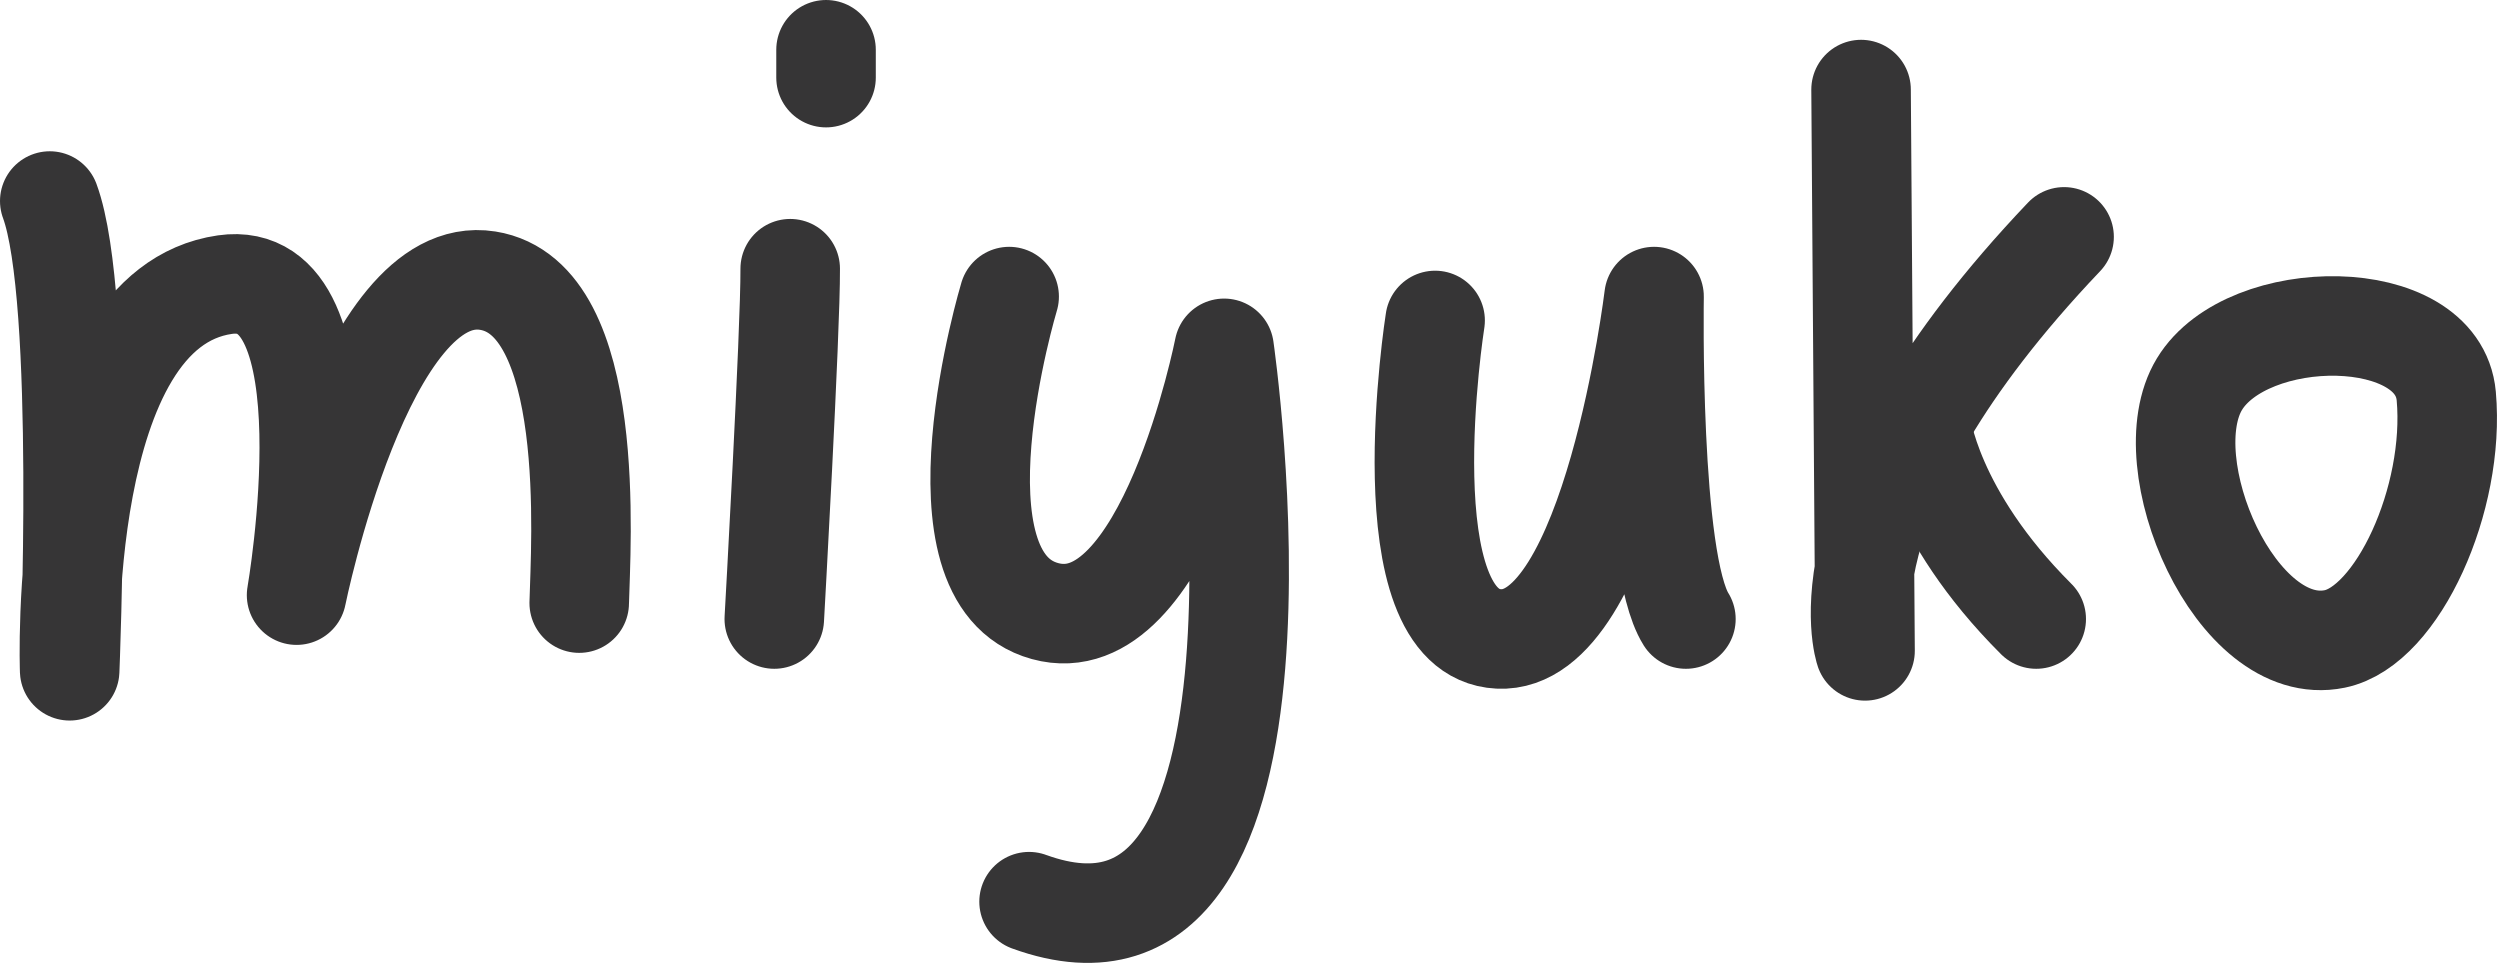 <?xml version="1.0" encoding="UTF-8" standalone="no"?><!DOCTYPE svg PUBLIC "-//W3C//DTD SVG 1.1//EN" "http://www.w3.org/Graphics/SVG/1.1/DTD/svg11.dtd"><svg width="314" height="121" viewBox="0 0 628 242" version="1.1" xmlns="http://www.w3.org/2000/svg" xmlns:xlink="http://www.w3.org/1999/xlink" xml:space="preserve" xmlns:serif="http://www.serif.com/" style="fill-rule:evenodd;clip-rule:evenodd;stroke-linecap:round;stroke-linejoin:round;stroke-miterlimit:1.5;"><path d="M194.5,155.5c0,0 4.091,-72.553 4,-88" style="fill:none;stroke:#363536;stroke-width:25px;"/><path d="M207.5,12.5l0,7" style="fill:none;stroke:#363536;stroke-width:25px;"/><path d="M253.5,74.5c0,0 -21.326,70.651 9,79c30.326,8.349 45,-66 45,-66c0,0 24.02,165.55 -49,139" style="fill:none;stroke:#363536;stroke-width:25px;"/><path d="M360.5,80.5c0,0 -12.404,78.588 16,80c28.404,1.412 39,-86 39,-86c0,0 -1.097,66.495 8,81" style="fill:none;stroke:#363536;stroke-width:25px;"/><path d="M467.5,22.5l1,141c0,0 -13.134,-37.636 50,-104" style="fill:none;stroke:#363536;stroke-width:25px;"/><path d="M482.528,106.364c-0,-0 2.467,22.7 28.972,49.136" style="fill:none;stroke:#363536;stroke-width:25px;"/><path d="M552.5,96.5c12.044,-19.833 59.937,-20.115 62,3c2.302,25.795 -12.211,57.753 -28,61c-24.818,5.104 -46.044,-44.167 -34,-64Z" style="fill:none;stroke:#363536;stroke-width:25px;"/><path d="M12.5,50.5c8.954,24.229 5,118 5,118c0,0 -3.481,-90.884 39,-97c32.398,-4.664 18,78 18,78c0,0 16.937,-83.922 48,-79c27.737,4.395 23.336,66.766 23,81" style="fill:none;stroke:#363536;stroke-width:25px;"/></svg>
